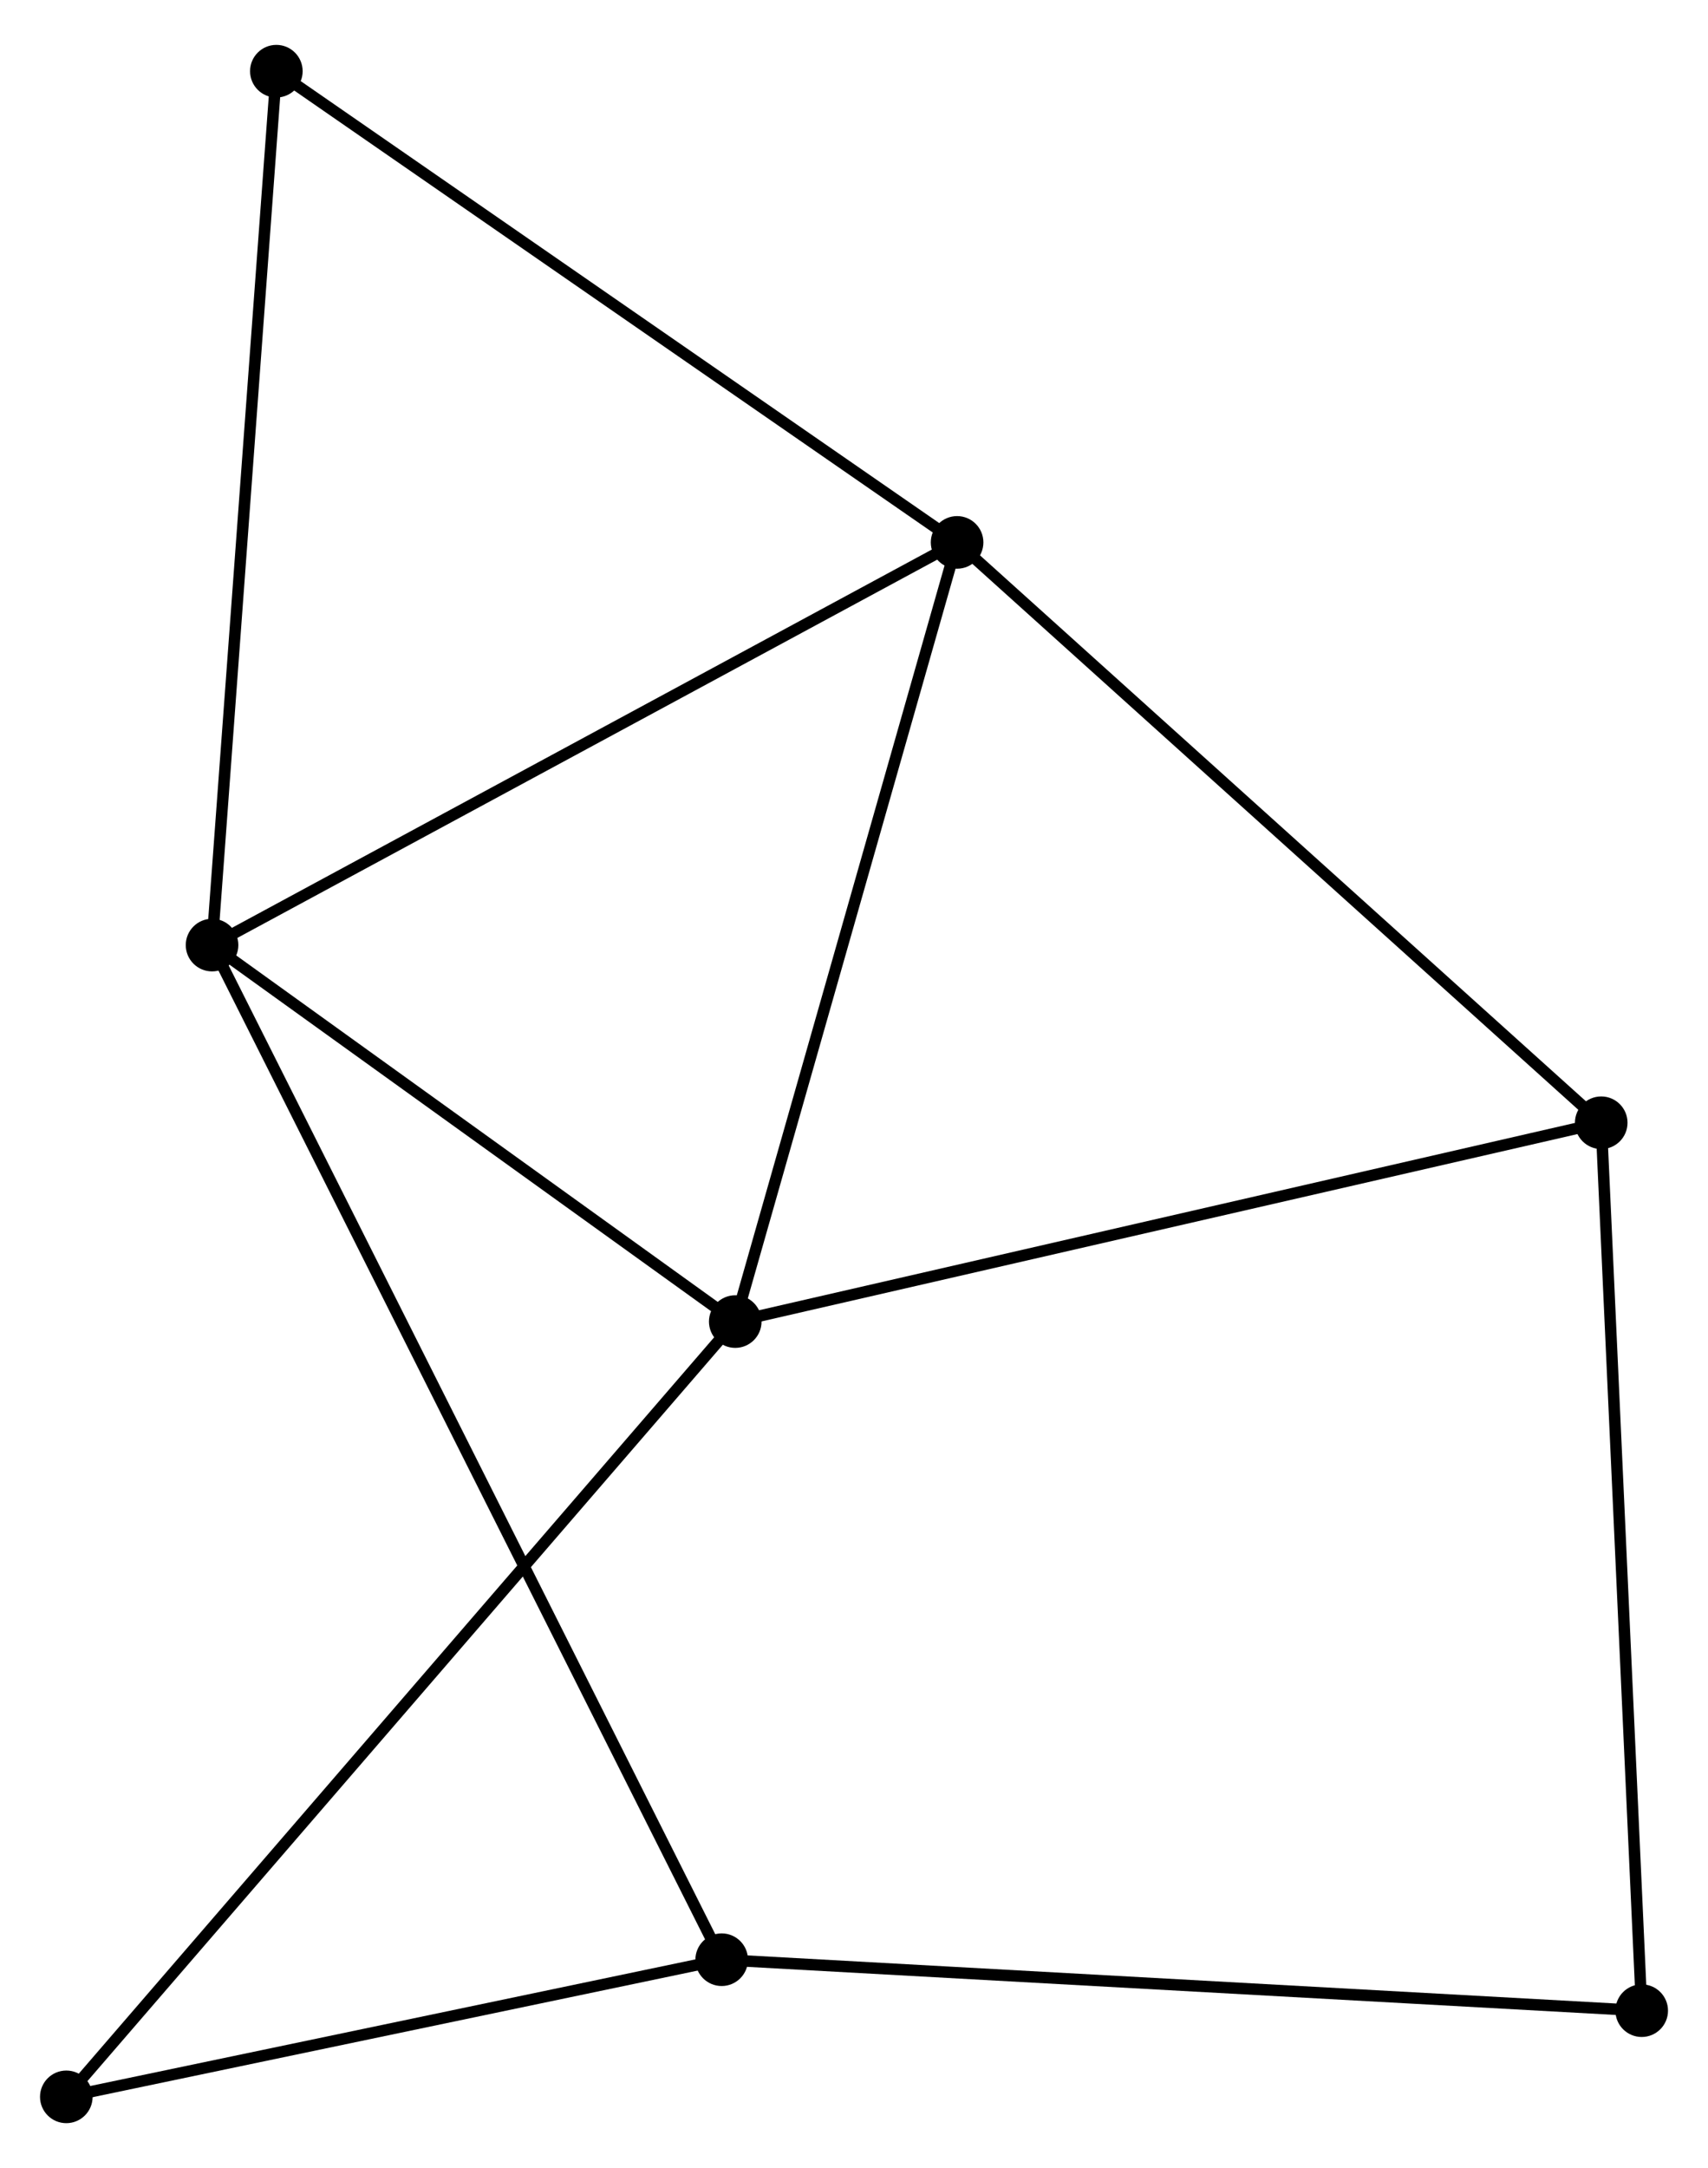 <?xml version="1.0" encoding="UTF-8" standalone="no"?>
<!DOCTYPE svg PUBLIC "-//W3C//DTD SVG 1.1//EN"
 "http://www.w3.org/Graphics/SVG/1.1/DTD/svg11.dtd">
<!-- Generated by graphviz version 2.36.0 (20140111.2315)
 -->
<!-- Title: %3 Pages: 1 -->
<svg width="149pt" height="189pt"
 viewBox="0.00 0.00 149.39 188.65" xmlns="http://www.w3.org/2000/svg" xmlns:xlink="http://www.w3.org/1999/xlink">
<g id="graph0" class="graph" transform="scale(1 1) rotate(0) translate(4 184.646)">
<title>%3</title>
<!-- 0 -->
<g id="node1" class="node"><title>0</title>
<ellipse fill="black" stroke="black" cx="60.309" cy="-69.561" rx="1.8" ry="1.8"/>
</g>
<!-- 1 -->
<g id="node2" class="node"><title>1</title>
<ellipse fill="black" stroke="black" cx="79.712" cy="-137.662" rx="1.8" ry="1.8"/>
</g>
<!-- 0&#45;&#45;1 -->
<g id="edge1" class="edge"><title>0&#45;&#45;1</title>
<path fill="none" stroke="black" d="M60.869,-71.525C63.702,-81.47 76.435,-126.161 79.186,-135.818"/>
</g>
<!-- 2 -->
<g id="node3" class="node"><title>2</title>
<ellipse fill="black" stroke="black" cx="14.547" cy="-102.466" rx="1.8" ry="1.8"/>
</g>
<!-- 0&#45;&#45;2 -->
<g id="edge2" class="edge"><title>0&#45;&#45;2</title>
<path fill="none" stroke="black" d="M58.787,-70.656C51.839,-75.651 23.179,-96.26 16.122,-101.334"/>
</g>
<!-- 4 -->
<g id="node4" class="node"><title>4</title>
<ellipse fill="black" stroke="black" cx="136.051" cy="-86.938" rx="1.8" ry="1.8"/>
</g>
<!-- 0&#45;&#45;4 -->
<g id="edge3" class="edge"><title>0&#45;&#45;4</title>
<path fill="none" stroke="black" d="M62.181,-69.99C72.66,-72.394 123.936,-84.159 134.244,-86.524"/>
</g>
<!-- 6 -->
<g id="node5" class="node"><title>6</title>
<ellipse fill="black" stroke="black" cx="1.8" cy="-1.8" rx="1.8" ry="1.8"/>
</g>
<!-- 0&#45;&#45;6 -->
<g id="edge4" class="edge"><title>0&#45;&#45;6</title>
<path fill="none" stroke="black" d="M58.863,-67.886C50.698,-58.429 10.467,-11.837 2.995,-3.184"/>
</g>
<!-- 1&#45;&#45;2 -->
<g id="edge5" class="edge"><title>1&#45;&#45;2</title>
<path fill="none" stroke="black" d="M78.101,-136.792C69.164,-131.965 25.734,-108.509 16.341,-103.435"/>
</g>
<!-- 1&#45;&#45;4 -->
<g id="edge6" class="edge"><title>1&#45;&#45;4</title>
<path fill="none" stroke="black" d="M81.104,-136.408C88.831,-129.451 126.379,-95.646 134.5,-88.335"/>
</g>
<!-- 5 -->
<g id="node6" class="node"><title>5</title>
<ellipse fill="black" stroke="black" cx="20.171" cy="-178.846" rx="1.8" ry="1.8"/>
</g>
<!-- 1&#45;&#45;5 -->
<g id="edge7" class="edge"><title>1&#45;&#45;5</title>
<path fill="none" stroke="black" d="M77.994,-138.85C69.299,-144.864 30.226,-171.891 21.783,-177.731"/>
</g>
<!-- 2&#45;&#45;5 -->
<g id="edge9" class="edge"><title>2&#45;&#45;5</title>
<path fill="none" stroke="black" d="M14.686,-104.355C15.464,-114.922 19.272,-166.63 20.037,-177.024"/>
</g>
<!-- 3 -->
<g id="node7" class="node"><title>3</title>
<ellipse fill="black" stroke="black" cx="59.122" cy="-13.787" rx="1.8" ry="1.8"/>
</g>
<!-- 2&#45;&#45;3 -->
<g id="edge8" class="edge"><title>2&#45;&#45;3</title>
<path fill="none" stroke="black" d="M15.478,-100.614C21.279,-89.073 52.41,-27.14 58.196,-15.629"/>
</g>
<!-- 7 -->
<g id="node8" class="node"><title>7</title>
<ellipse fill="black" stroke="black" cx="139.592" cy="-9.333" rx="1.8" ry="1.8"/>
</g>
<!-- 4&#45;&#45;7 -->
<g id="edge12" class="edge"><title>4&#45;&#45;7</title>
<path fill="none" stroke="black" d="M136.138,-85.02C136.628,-74.283 139.026,-21.746 139.508,-11.185"/>
</g>
<!-- 3&#45;&#45;6 -->
<g id="edge10" class="edge"><title>3&#45;&#45;6</title>
<path fill="none" stroke="black" d="M57.215,-13.388C48.512,-11.568 12.612,-4.061 3.773,-2.213"/>
</g>
<!-- 3&#45;&#45;7 -->
<g id="edge11" class="edge"><title>3&#45;&#45;7</title>
<path fill="none" stroke="black" d="M61.111,-13.677C72.245,-13.06 126.722,-10.046 137.672,-9.44"/>
</g>
</g>
</svg>
